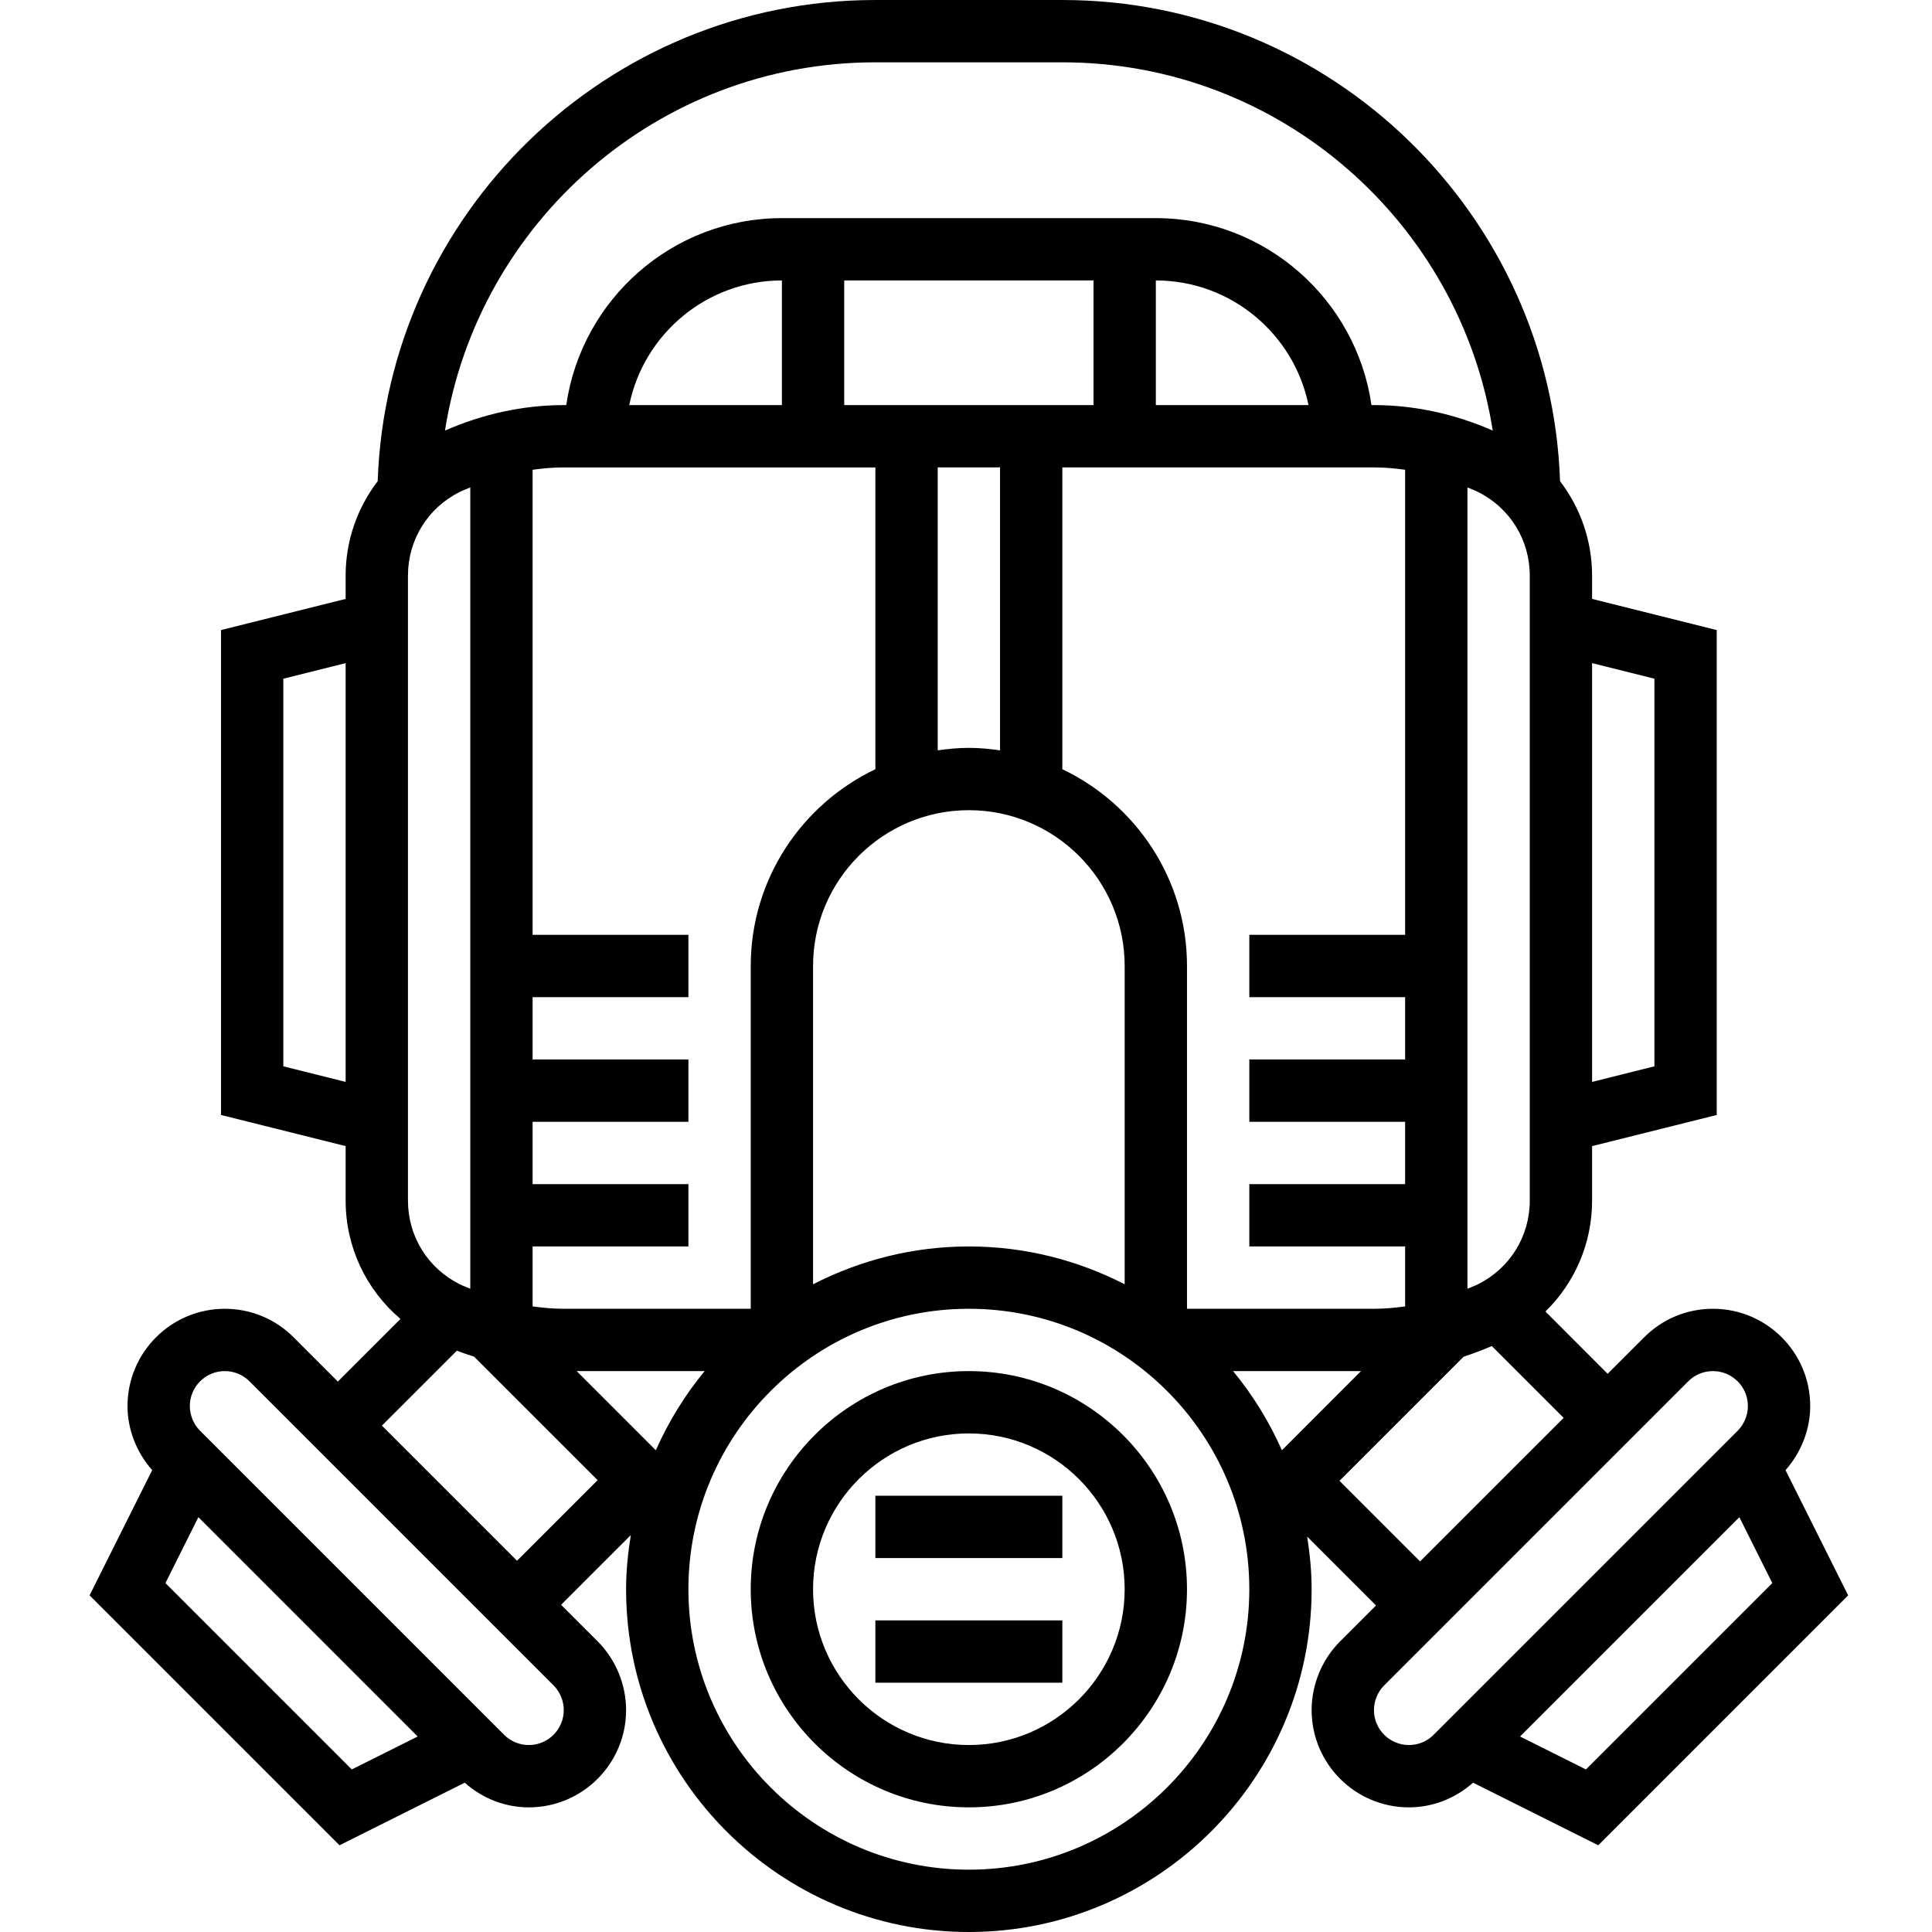 <svg height="496pt" viewBox="-22 0 495 496" width="496pt" xmlns="http://www.w3.org/2000/svg"><path d="m226.234 352c-30.879 0-56 25.129-56 56s25.121 56 56 56c30.883 0 56-25.129 56-56s-25.117-56-56-56zm0 96c-22.055 0-40-17.945-40-40s17.945-40 40-40c22.059 0 40 17.945 40 40s-17.941 40-40 40zm0 0"/><path d="m202.234 384h48v16h-48zm0 0"/><path d="m202.234 416h48v16h-48zm0 0"/><path d="m451.973 409.574-16.074-32.141c3.992-4.539 6.336-10.402 6.336-16.465 0-13.77-11.199-24.969-24.965-24.969-6.672 0-12.945 2.594-17.656 7.312l-9.379 9.375-15.973-15.984c7.535-7.383 11.973-17.512 11.973-28.48v-13.984l32-7.992v-124.492l-32-8v-5.977c0-8.992-3.008-17.41-8.223-24.234-2.375-68.504-58.703-123.543-127.777-123.543h-48c-69.07 0-125.398 55.039-127.773 123.543-5.219 6.824-8.227 15.242-8.227 24.234v5.977l-32 8v124.492l32 7.992v13.984c0 11.945 5.258 22.898 14.082 30.387l-16.082 16.078-11.375-11.375c-4.711-4.719-10.984-7.312-17.656-7.312-13.766 0-24.969 11.199-24.969 24.969 0 6.062 2.344 11.934 6.336 16.465l-16.07 32.141 64.16 64.16 32.145-16.07c4.559 4.039 10.312 6.336 16.465 6.336 13.766 0 24.965-11.199 24.965-24.969 0-6.574-2.664-13.008-7.309-17.656l-9.379-9.375 17.898-17.895c-.73 4.535-1.211 9.16-1.211 13.895 0 48.52 39.48 88 88 88 48.523 0 88-39.48 88-88 0-4.609-.461-9.09-1.141-13.504l17.672 17.672-9.211 9.207c-4.656 4.648-7.32 11.082-7.32 17.656 0 13.77 11.203 24.969 24.969 24.969 6.152 0 11.906-2.297 16.473-6.336l32.145 16.07zm-145.367-37.254c-3.273-7.344-7.473-14.191-12.547-20.32h32.855zm-160.738 0-20.32-20.32h32.855c-5.062 6.129-9.262 12.969-12.535 20.32zm-50.367-42.633c-8.184-4.094-13.266-12.312-13.266-21.465v-160.445c0-9.152 5.082-17.379 13.266-21.465.887-.441 1.824-.777 2.734-1.176v205.719c-.91-.391-1.848-.727-2.734-1.168zm18.734-9.688h40v-16h-40v-16h40v-16h-40v-16h40v-16h-40v-119.398c2.656-.363 5.32-.602 8-.602h80v77.48c-18.887 9.008-32 28.238-32 50.52v88h-48c-2.68 0-5.344-.238-8-.602zm199.195-216h-39.195v-32c19.312 0 35.473 13.77 39.195 32zm-55.195 0h-64v-32h64zm-32 88c-2.719 0-5.375.266-8 .641v-72.641h16v72.641c-2.621-.375-5.277-.641-8-.641zm-48-88h-39.191c3.723-18.23 19.871-32 39.191-32zm8 144c0-22.055 17.945-40 40-40 22.059 0 40 17.945 40 40v81.711c-12.016-6.16-25.59-9.711-40-9.711-14.406 0-27.98 3.551-40 9.711zm144 88h-48v-88c0-22.281-13.109-41.512-32-50.52v-77.48h80c2.68 0 5.344.238 8 .602v119.398h-40v16h40v16h-40v16h40v16h-40v16h40v15.398c-2.656.363-5.32.602-8 .602zm24-210.855c.914.398 1.852.727 2.738 1.176 8.184 4.078 13.262 12.305 13.262 21.457v160.445c0 9.152-5.078 17.371-13.262 21.465-.887.449-1.832.777-2.738 1.176zm48 49.102v99.508l-16 4.008v-107.516zm-200-158.246h48c55.809 0 102.074 41.07 110.496 94.543-9.582-4.215-20.023-6.543-30.496-6.543h-.637c-3.906-27.098-27.211-48-55.363-48h-96c-28.148 0-51.453 20.902-55.359 48h-.641c-10.469 0-20.91 2.328-30.496 6.543 8.426-53.473 54.691-94.543 110.496-94.543zm-152 257.754v-99.508l16-4v107.508zm-30.262 132.672 8.457-16.922 56.301 56.305-16.918 8.457zm93.297 41.574c-2.402 0-4.648-.93-6.344-2.625l-78.066-78.062c-1.664-1.672-2.625-3.984-2.625-6.344 0-4.945 4.027-8.969 8.969-8.969 2.402 0 4.648.93 6.344 2.625l78.066 78.062c1.664 1.672 2.621 3.984 2.621 6.344 0 4.945-4.023 8.969-8.965 8.969zm-37.723-82 19.242-19.238c1.453.566 2.934 1.055 4.422 1.527l31.715 31.711-20.691 20.688zm150.688 114c-39.695 0-72-32.297-72-72s32.305-72 72-72c39.699 0 72 32.297 72 72s-32.301 72-72 72zm95.152-99.832 31.875-31.871c2.453-.785 4.863-1.703 7.23-2.73l18.441 18.441-36.859 36.855zm17.816 67.832c-4.941 0-8.969-4.023-8.969-8.969 0-2.359.961-4.672 2.625-6.344l78.066-78.062c1.695-1.695 3.941-2.625 6.344-2.625 4.941 0 8.965 4.023 8.965 8.969 0 2.359-.957 4.672-2.621 6.344l-78.066 78.062c-1.695 1.695-3.941 2.625-6.344 2.625zm28.535-2.191 56.305-56.305 8.457 16.922-47.84 47.84zm0 0"/></svg>